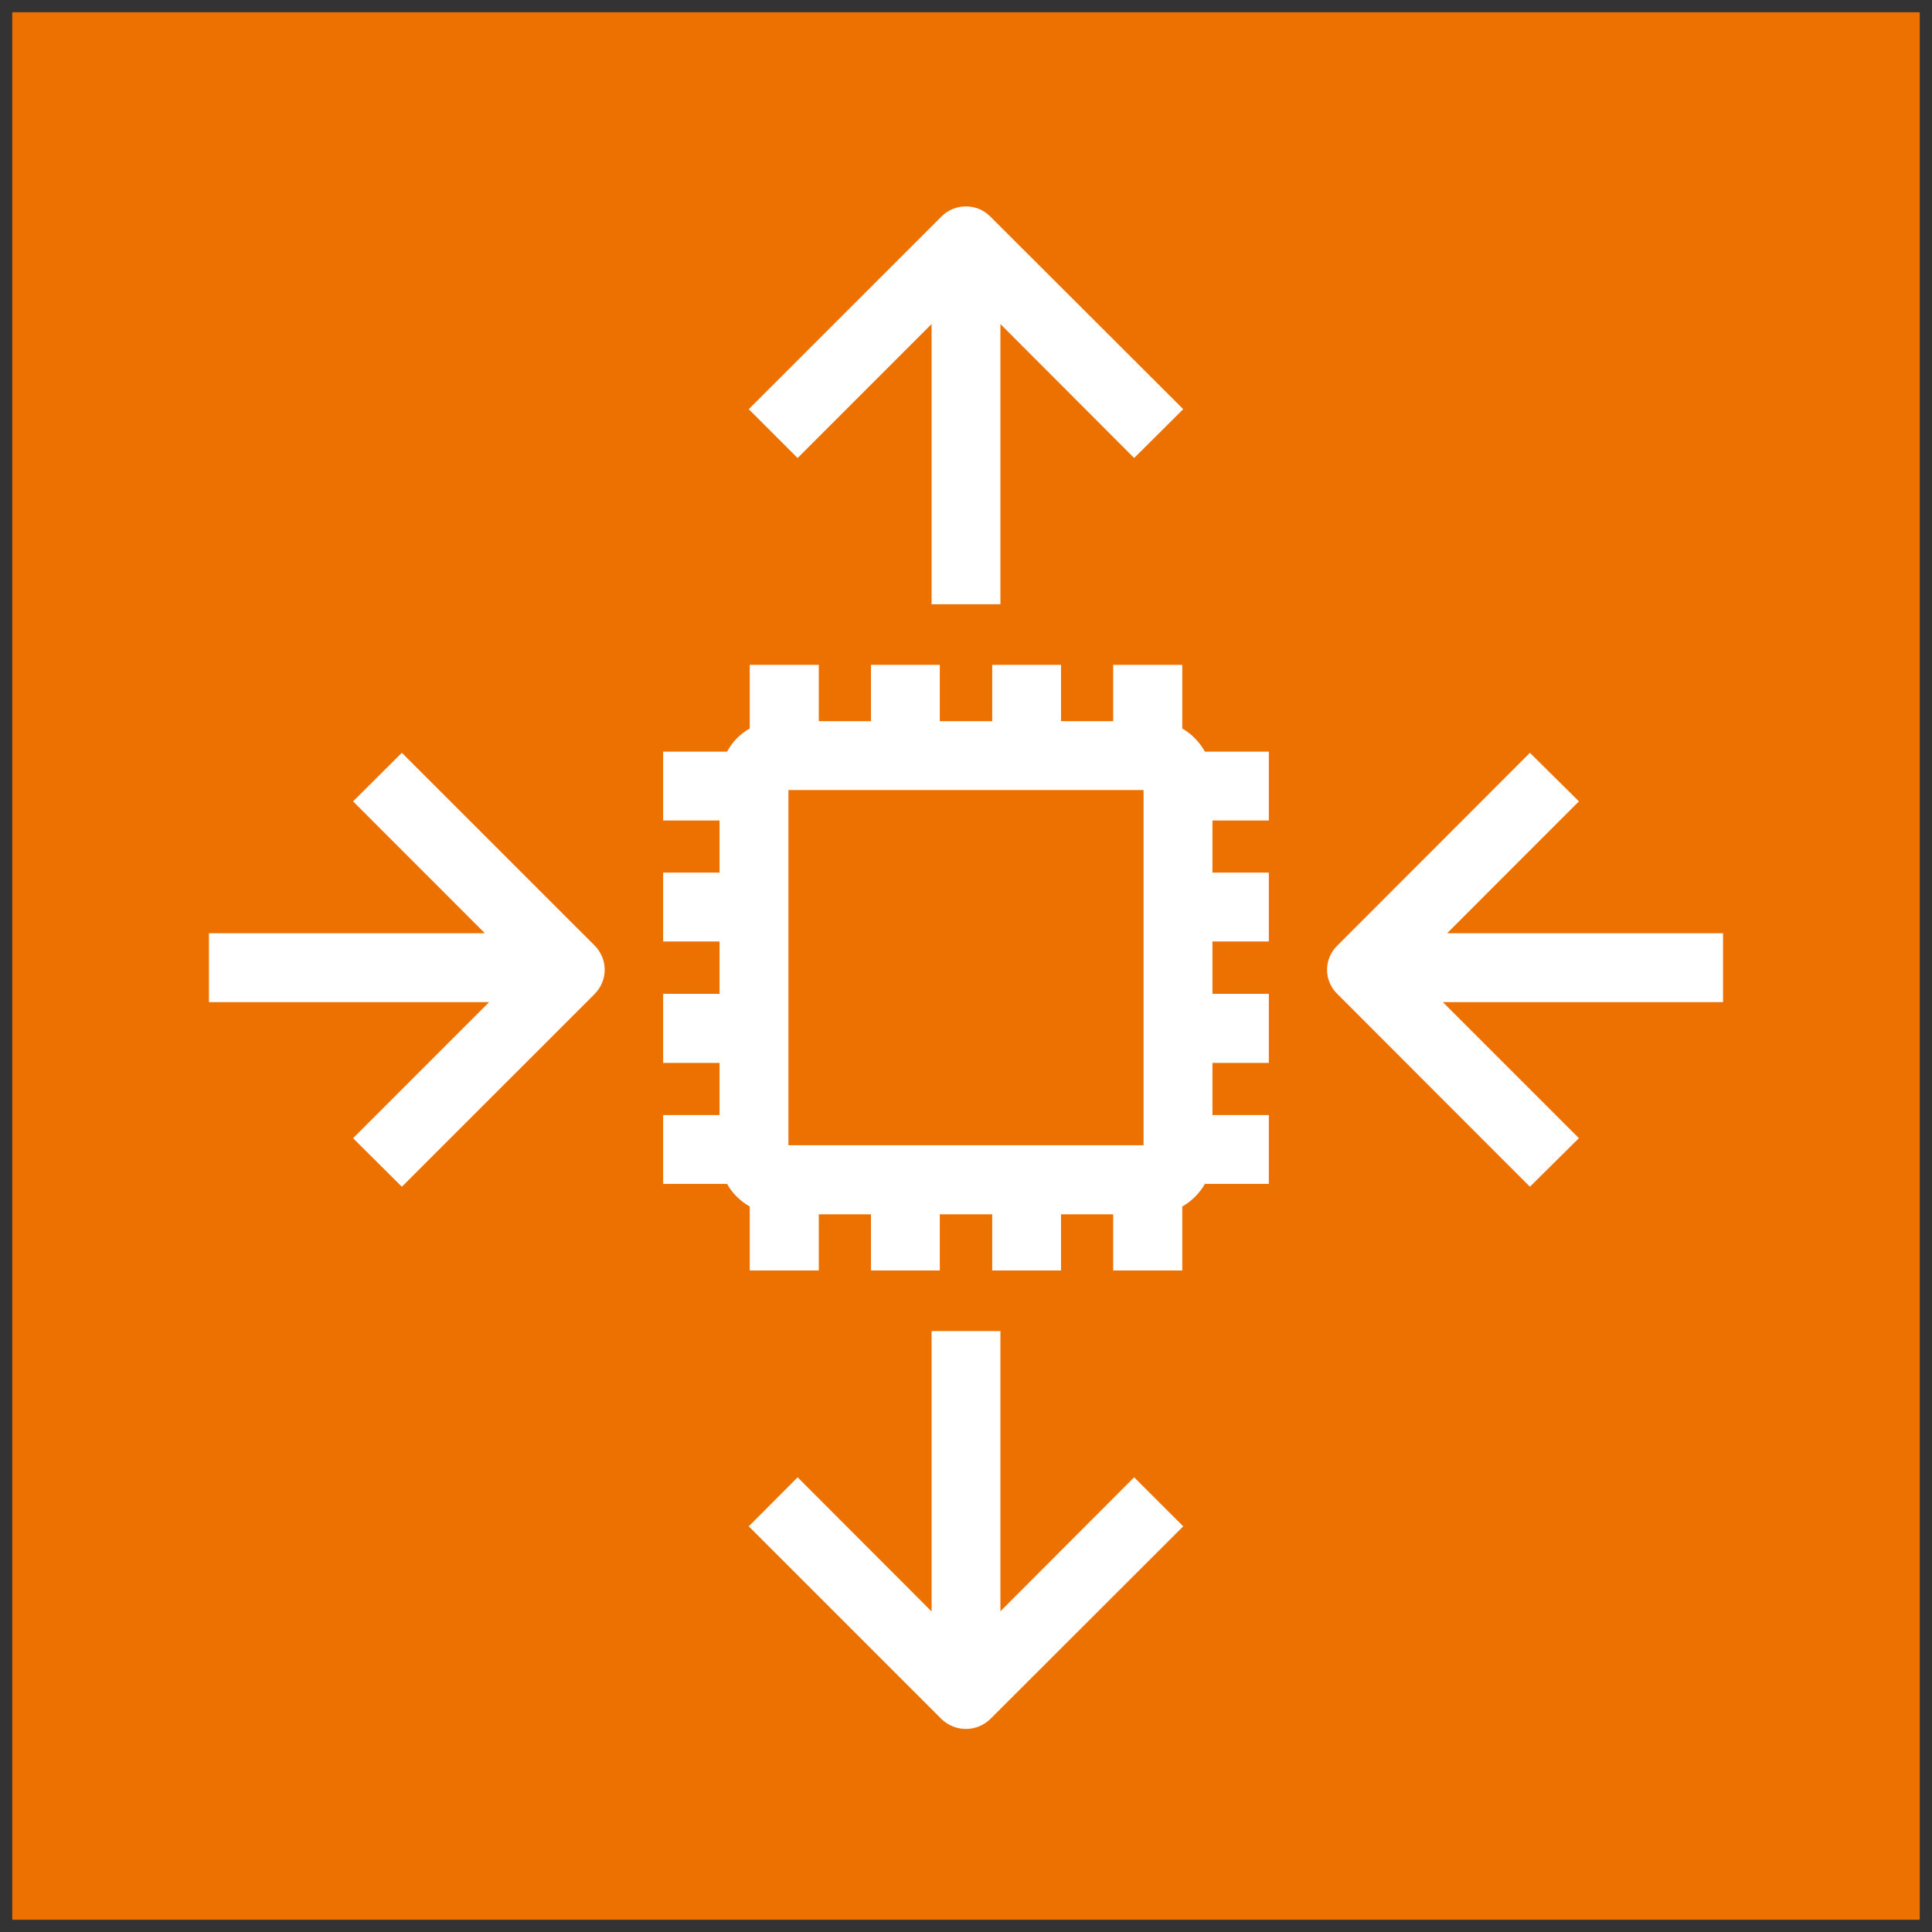 <?xml version="1.0" encoding="UTF-8"?>
<svg xmlns="http://www.w3.org/2000/svg" xmlns:xlink="http://www.w3.org/1999/xlink" width="32" height="32" viewBox="0 0 32 32">
<rect x="0" y="0" width="32" height="32" fill="#333333" stroke="none"/>
<path fill-rule="nonzero" fill="rgb(92.941%, 44.314%, 0%)" fill-opacity="1" d="M 0.203 0.203 L 31.797 0.203 L 31.797 31.797 L 0.203 31.797 Z M 0.203 0.203 "/>
<path fill-rule="nonzero" fill="rgb(100%, 100%, 100%)" fill-opacity="1" d="M 28.539 15.457 L 23.969 15.457 L 26.152 13.273 L 25.34 12.469 L 22.152 15.66 C 22.043 15.766 21.98 15.91 21.98 16.062 C 21.98 16.215 22.043 16.359 22.152 16.465 L 25.34 19.656 L 26.152 18.852 L 23.898 16.598 L 28.539 16.598 Z M 6.656 12.469 L 5.848 13.273 L 8.031 15.457 L 3.461 15.457 L 3.461 16.598 L 8.102 16.598 L 5.848 18.852 L 6.656 19.656 L 9.848 16.465 C 9.953 16.359 10.016 16.215 10.016 16.062 C 10.016 15.91 9.953 15.766 9.848 15.66 Z M 13.059 18.969 L 18.941 18.969 L 18.941 13.086 L 13.059 13.086 Z M 19.957 12.449 L 21.016 12.449 L 21.016 13.59 L 20.082 13.59 L 20.082 14.453 L 21.016 14.453 L 21.016 15.594 L 20.082 15.594 L 20.082 16.461 L 21.016 16.461 L 21.016 17.605 L 20.082 17.605 L 20.082 18.469 L 21.016 18.469 L 21.016 19.609 L 19.957 19.609 C 19.867 19.766 19.738 19.895 19.582 19.984 L 19.582 21.043 L 18.438 21.043 L 18.438 20.113 L 17.574 20.113 L 17.574 21.043 L 16.434 21.043 L 16.434 20.113 L 15.566 20.113 L 15.566 21.043 L 14.426 21.043 L 14.426 20.113 L 13.562 20.113 L 13.562 21.043 L 12.418 21.043 L 12.418 19.984 C 12.262 19.895 12.129 19.766 12.043 19.609 L 10.984 19.609 L 10.984 18.469 L 11.918 18.469 L 11.918 17.605 L 10.984 17.605 L 10.984 16.461 L 11.918 16.461 L 11.918 15.594 L 10.984 15.594 L 10.984 14.453 L 11.918 14.453 L 11.918 13.59 L 10.984 13.59 L 10.984 12.449 L 12.043 12.449 C 12.129 12.289 12.258 12.156 12.418 12.066 L 12.418 11.012 L 13.562 11.012 L 13.562 11.945 L 14.426 11.945 L 14.426 11.012 L 15.566 11.012 L 15.566 11.945 L 16.434 11.945 L 16.434 11.012 L 17.574 11.012 L 17.574 11.945 L 18.438 11.945 L 18.438 11.012 L 19.582 11.012 L 19.582 12.066 C 19.738 12.156 19.867 12.289 19.957 12.449 M 16.57 26.688 L 16.57 22.047 L 15.43 22.047 L 15.43 26.691 L 13.211 24.469 L 12.402 25.281 L 15.594 28.473 C 15.703 28.578 15.848 28.637 16 28.637 C 16.148 28.637 16.293 28.578 16.402 28.473 L 19.598 25.281 L 18.785 24.469 Z M 13.211 7.586 L 12.402 6.777 L 15.594 3.586 C 15.816 3.363 16.18 3.363 16.402 3.586 L 19.598 6.777 L 18.785 7.586 L 16.57 5.367 L 16.57 10.008 L 15.43 10.008 L 15.43 5.367 Z M 13.211 7.586 "/>
</svg>
